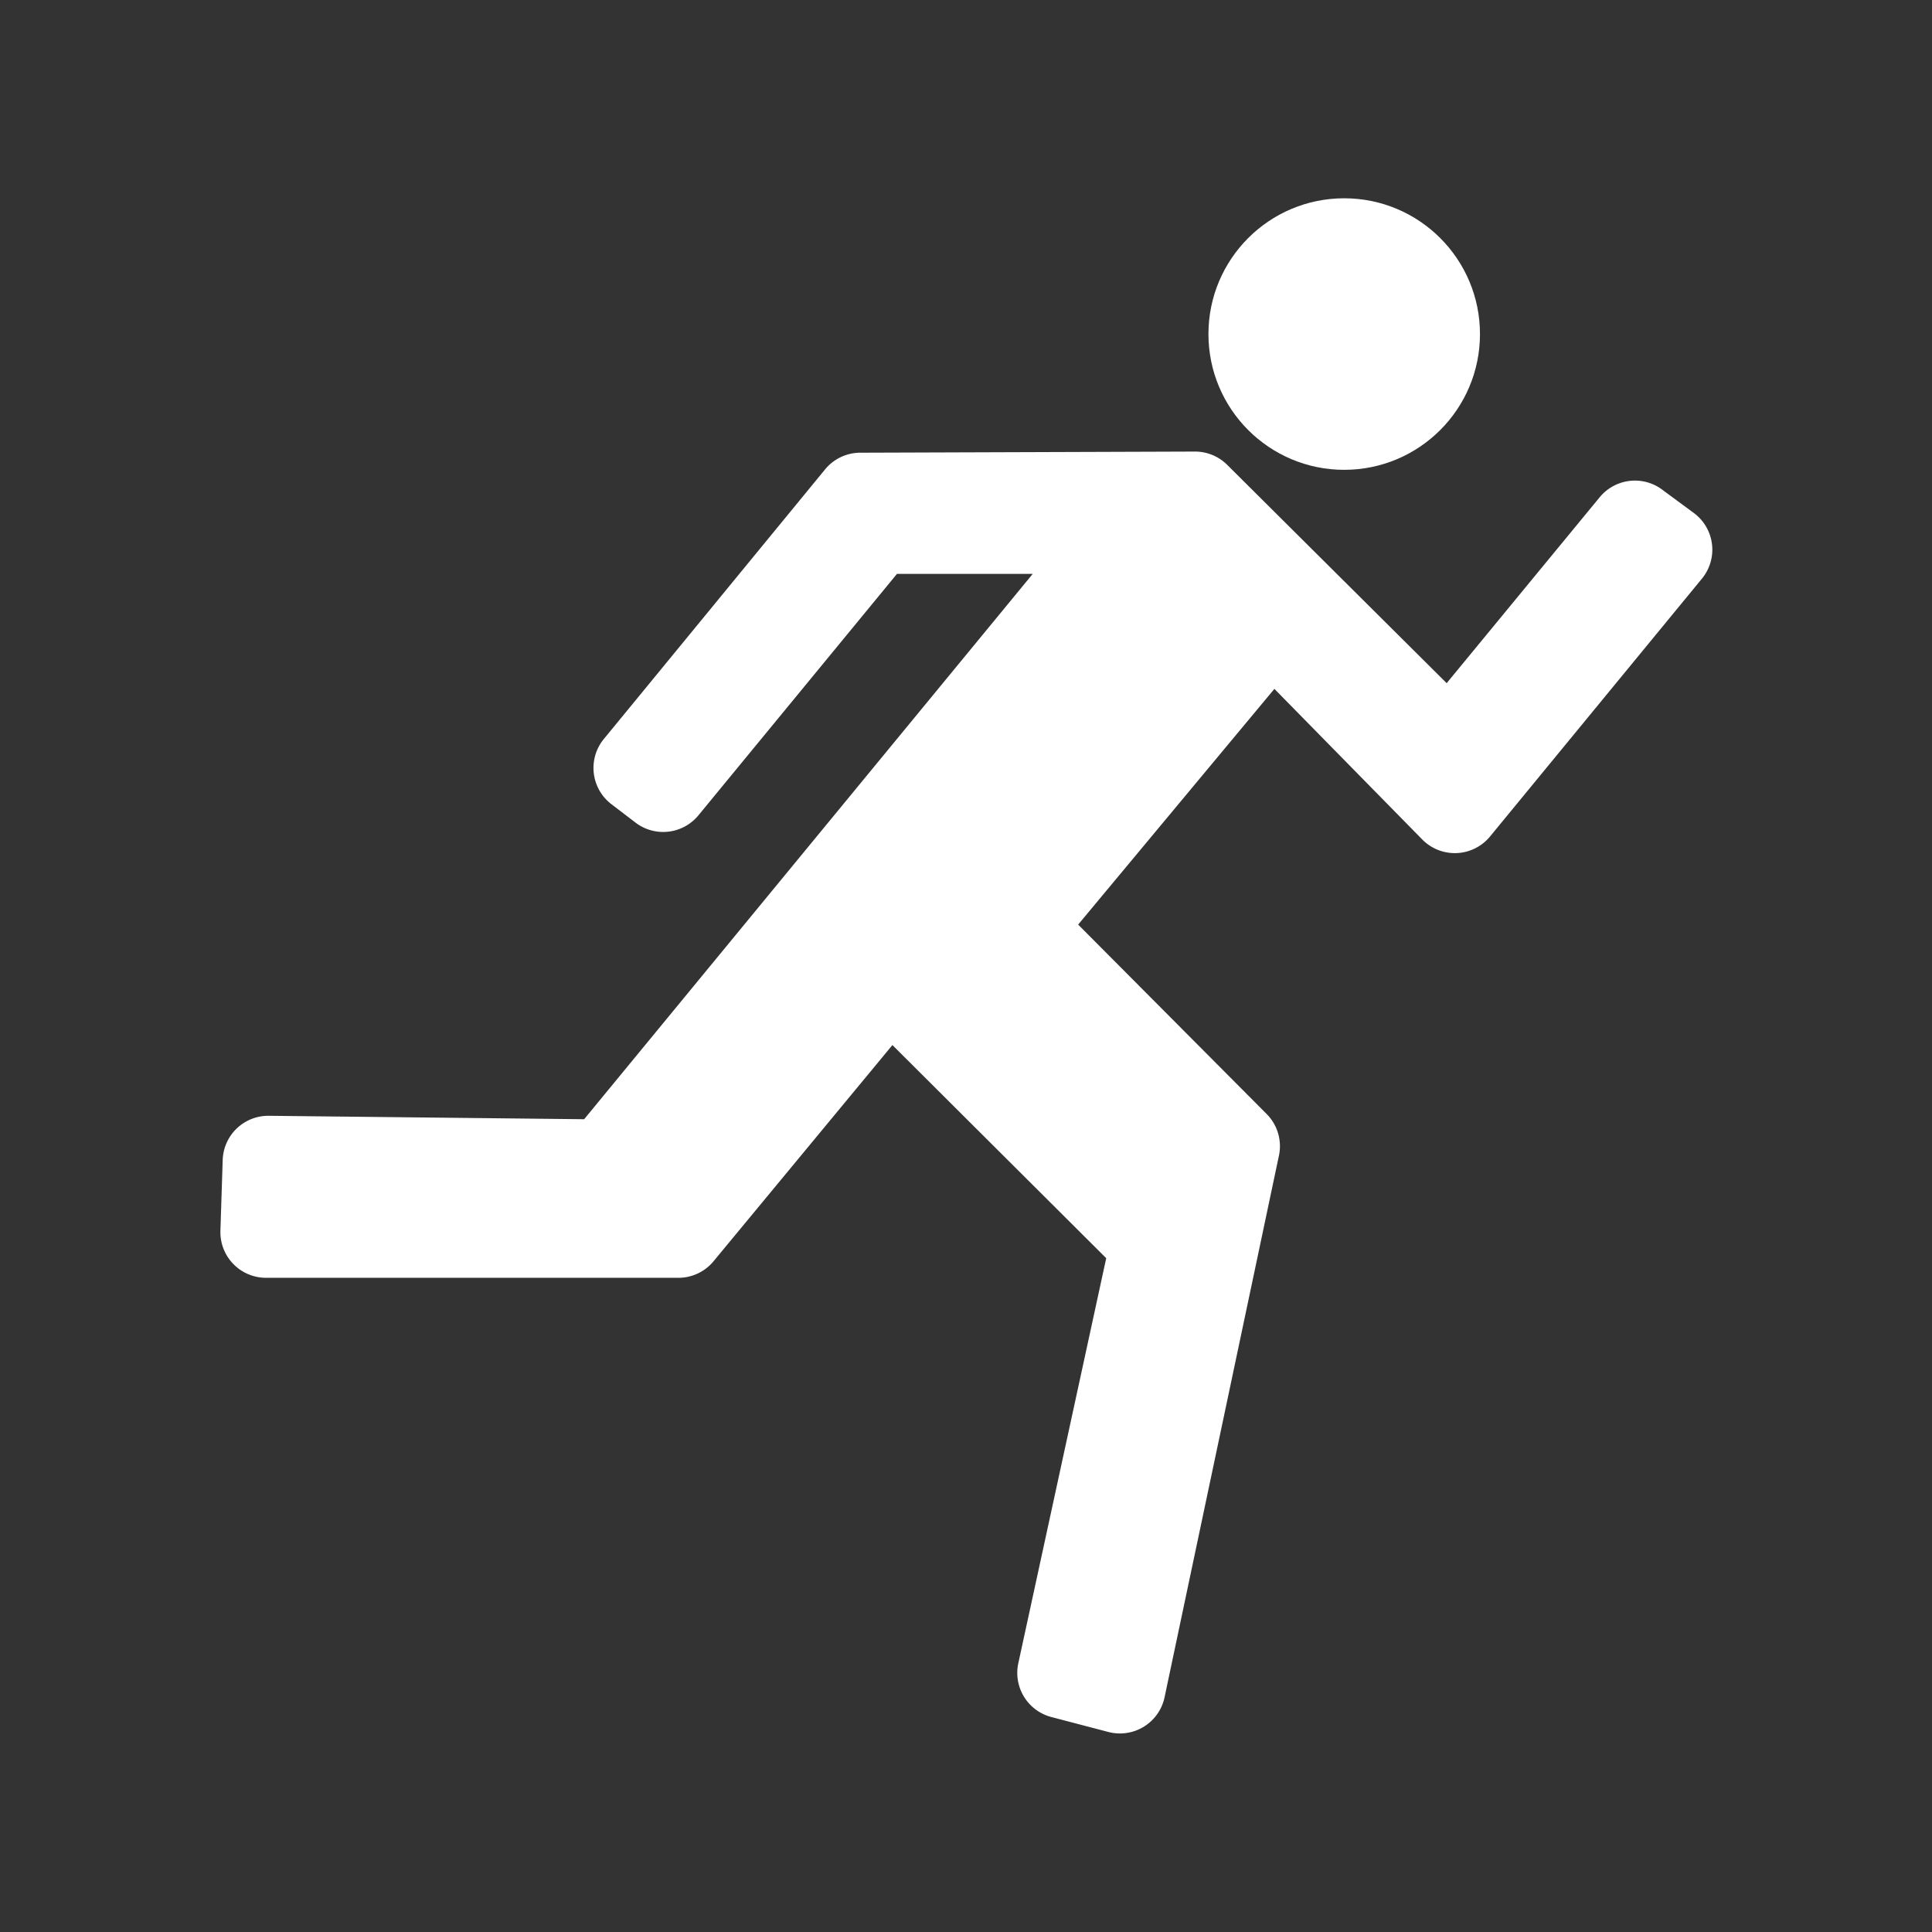 <svg xmlns="http://www.w3.org/2000/svg" width="32" height="32" viewBox="0 0 8.467 8.467">
    <rect x="0" y="0" width="8.467" height="8.467" fill="#333333" stroke="none"/>
    <path d="M3.772 1.984a.2.2 0 0 0-.156.073l-.97 1.182a.2.2 0 0 0 .033.285l.11.084a.2.2 0 0 0 .272-.035l.87-1.058h.595L2.56 4.905 1.18 4.89a.2.2 0 0 0-.204.193l-.01.31a.2.2 0 0 0 .2.207H2.97a.2.2 0 0 0 .155-.07l.786-.95.937.934-.385 1.774a.2.2 0 0 0 .145.237l.248.065a.2.2 0 0 0 .248-.153l.5-2.368a.2.2 0 0 0-.053-.187l-.826-.83.86-1.033.648.66a.2.2 0 0 0 .297-.013l.927-1.128a.2.2 0 0 0-.03-.287L7.29 2.15a.2.2 0 0 0-.28.03l-.67.814-.96-.955a.2.2 0 0 0-.145-.06z" style="font-variant-ligatures:normal;font-variant-position:normal;font-variant-caps:normal;font-variant-numeric:normal;font-variant-alternates:normal;font-feature-settings:normal;text-indent:0;text-decoration-line:none;text-decoration-style:solid;text-decoration-color:#000;text-transform:none;text-orientation:mixed;shape-padding:0;isolation:auto;mix-blend-mode:normal" color="#000" white-space="normal" fill="#fff" fill-rule="evenodd"/>
    <circle cx="5.891" cy="1.464" r=".595" fill="#fff" paint-order="markers stroke fill"/>
</svg>
